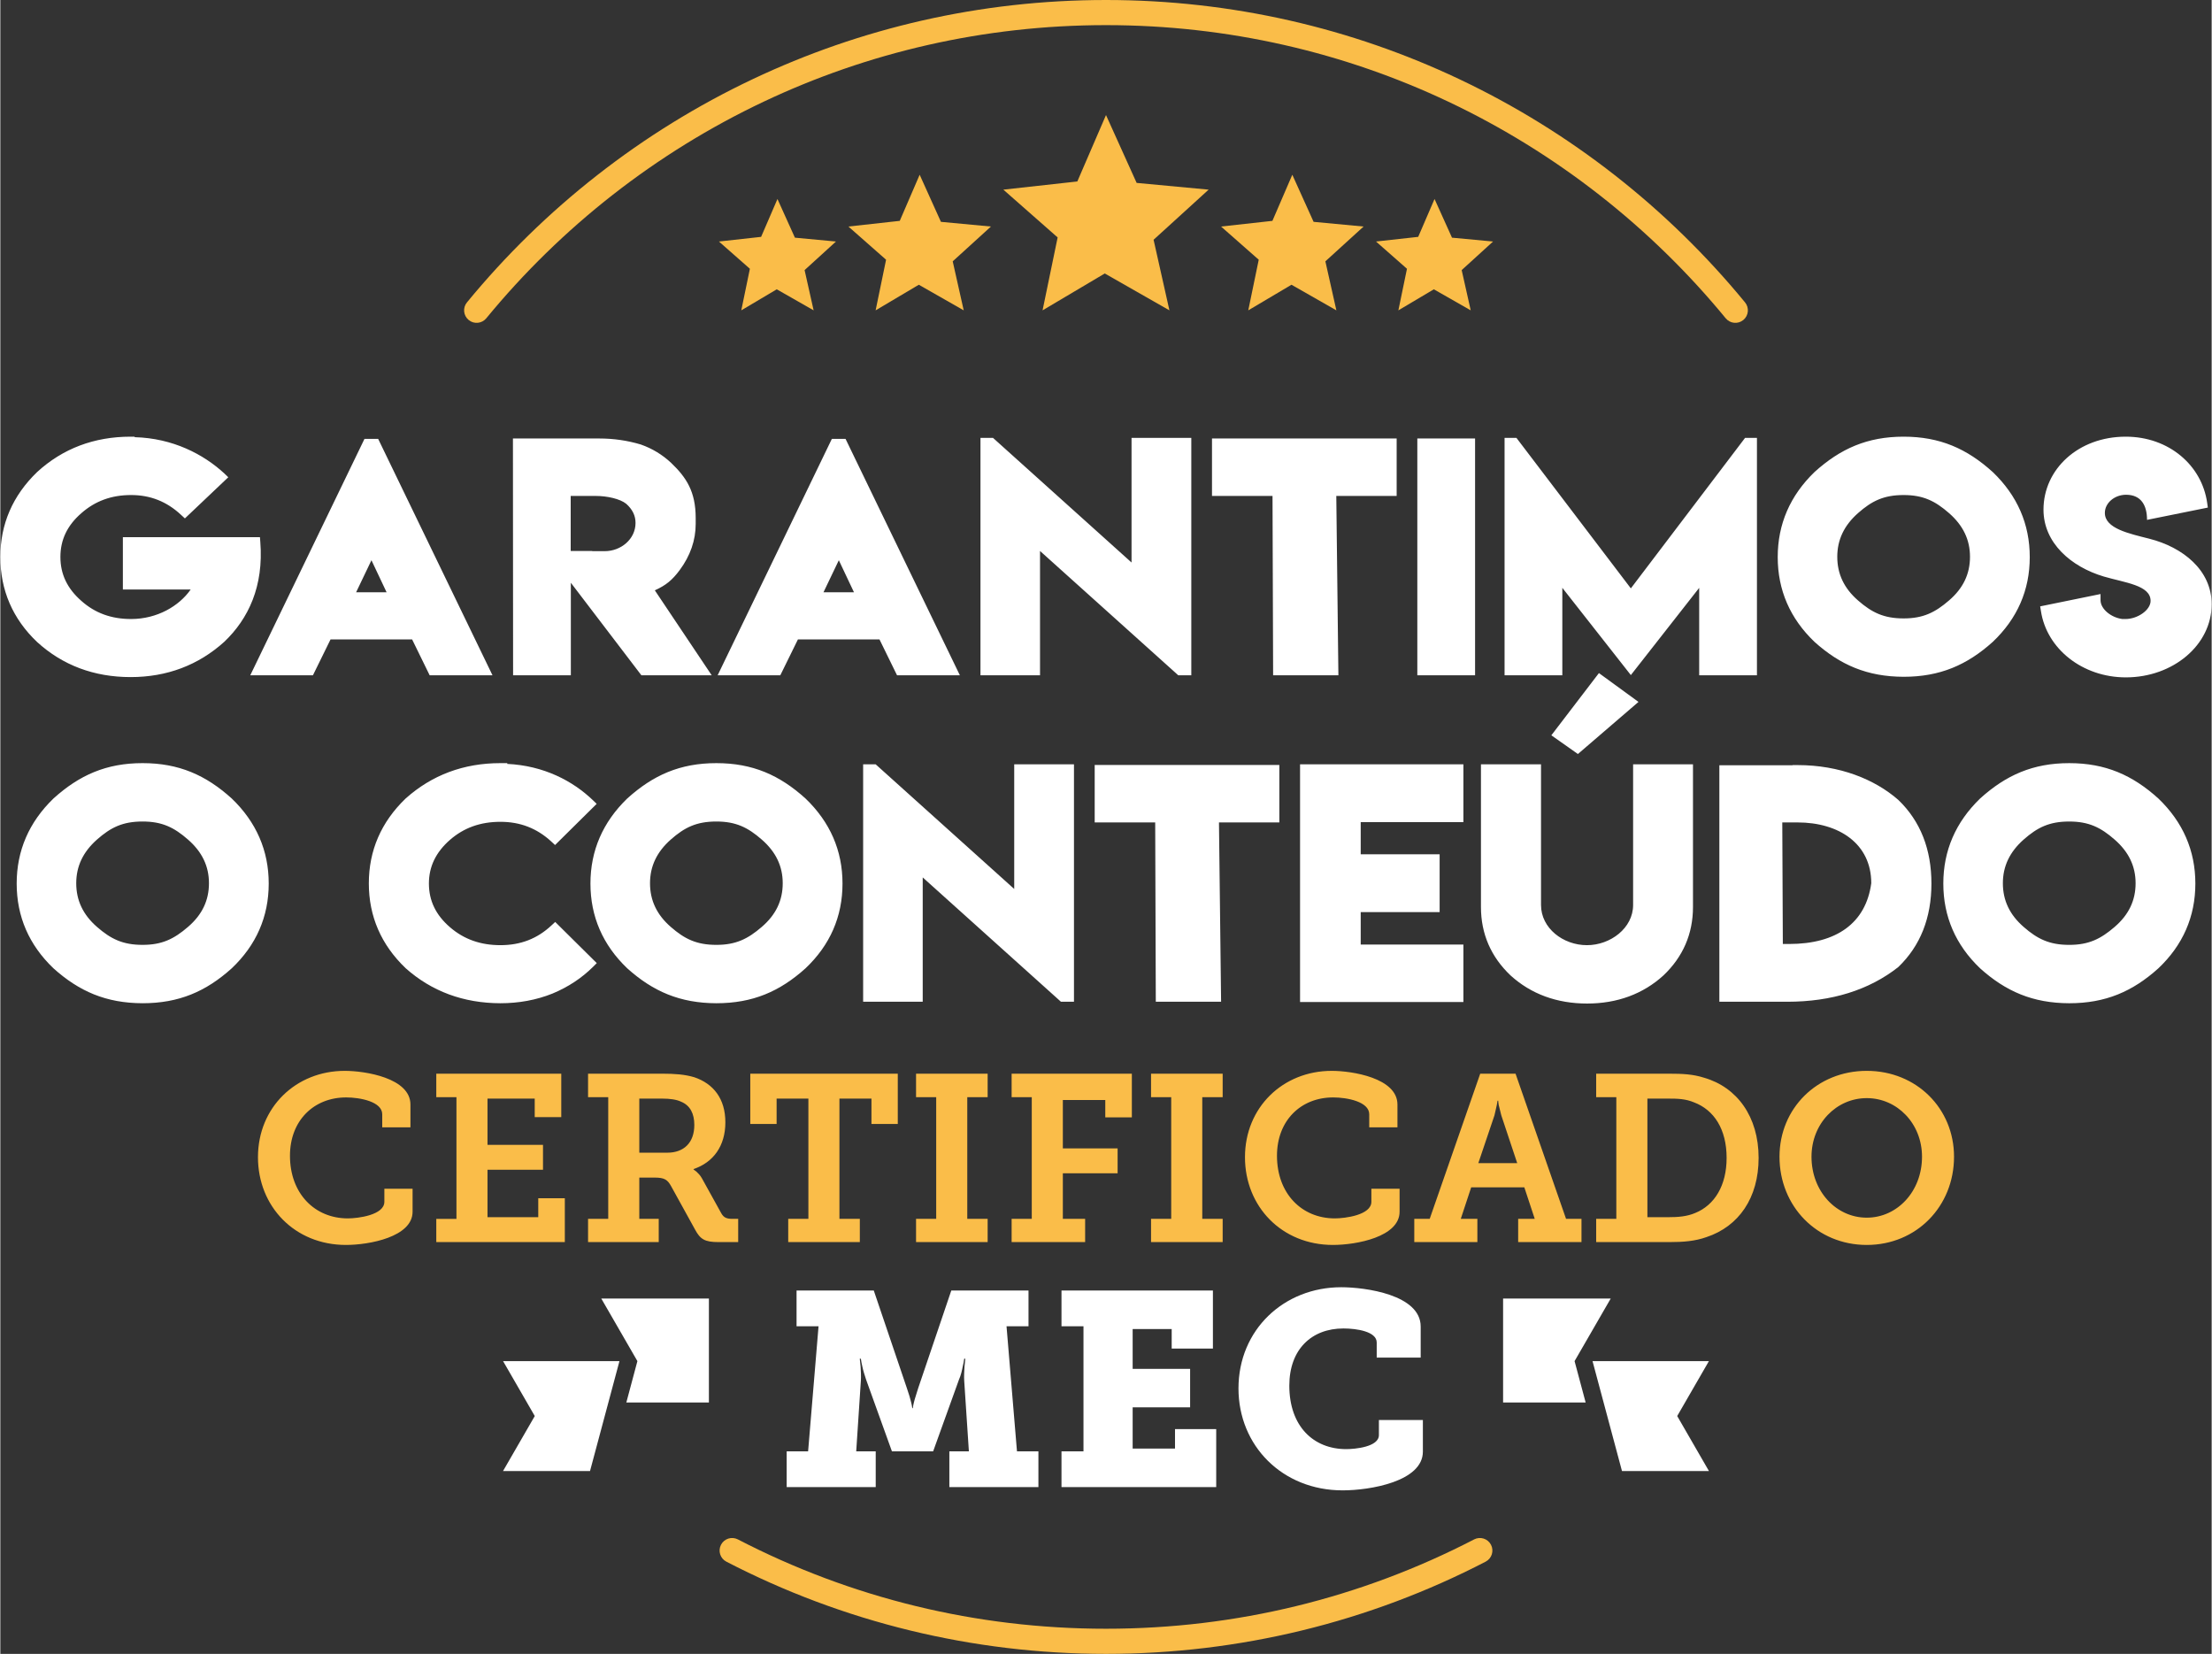 <?xml version="1.0" encoding="UTF-8"?>
<!DOCTYPE svg PUBLIC "-//W3C//DTD SVG 1.0//EN" "http://www.w3.org/TR/2001/REC-SVG-20010904/DTD/svg10.dtd">
<!-- Creator: CorelDRAW 2018 (64 Bit Versão de avaliação) -->
<svg xmlns="http://www.w3.org/2000/svg" xml:space="preserve" width="305px" height="228px" version="1.0" style="shape-rendering:geometricPrecision; text-rendering:geometricPrecision; image-rendering:optimizeQuality; fill-rule:evenodd; clip-rule:evenodd"
viewBox="0 0 116.778 87.323"
 xmlns:xlink="http://www.w3.org/1999/xlink">
 <rect x="0" y="0" width="116.778" height="87.323" fill="#333333" stroke="none"/>
 <defs>
  <style type="text/css">
   <![CDATA[
    .fil3 {fill:#FABD49}
    .fil4 {fill:white}
    .fil1 {fill:#FABD49;fill-rule:nonzero}
    .fil0 {fill:white;fill-rule:nonzero}
    .fil2 {fill:white;fill-rule:nonzero}
   ]]>
  </style>
 </defs>
 <g id="Camada_x0020_1">
  <g id="_2261050445376">
   <path class="fil0" d="M7.088 23.056l-0.207 0c-1.927,0 -3.587,0.628 -4.938,1.867 -1.289,1.242 -1.943,2.751 -1.943,4.485 0,1.748 0.654,3.27 1.943,4.491 1.345,1.228 3.008,1.851 4.938,1.851 1.915,0 3.577,-0.628 4.944,-1.862 1.273,-1.212 2.091,-2.928 1.903,-5.282l-0.018 -0.243 -7.239 0 0 2.764 3.58 0c-0.609,0.871 -1.766,1.557 -3.146,1.557 -1.046,0 -1.909,-0.315 -2.634,-0.964 -0.739,-0.649 -1.099,-1.406 -1.099,-2.312 0,-0.905 0.36,-1.662 1.099,-2.306 0.733,-0.648 1.596,-0.964 2.634,-0.964 1.014,0 1.883,0.342 2.637,1.046l0.204 0.188 2.291 -2.173 -0.197 -0.191c-1.109,-1.027 -2.737,-1.872 -4.744,-1.925l-0.008 -0.027zm12.51 6.524l0.8 1.692 -1.61 0 0.81 -1.692zm-3.09 6.074l0.93 -1.893 4.308 0 0.926 1.893 3.318 0 -6.037 -12.481 -0.723 0 -6.031 12.481 3.309 0zm13.62 0l0 -4.885 3.725 4.885 3.713 0 -3.003 -4.485c0.585,-0.265 0.919,-0.537 1.316,-1.072 0.556,-0.752 0.842,-1.57 0.842,-2.433l0 -0.313c0,-1.403 -0.5,-2.147 -1.289,-2.904 -0.464,-0.437 -0.999,-0.763 -1.61,-0.978 -0.705,-0.211 -1.435,-0.317 -2.182,-0.317l-4.57 0 0.008 12.502 3.05 0zm1.795 -6.553l-0.667 0 0 -0.008 -1.136 0 0 -2.907 1.337 0c0.572,0 1.271,0.148 1.597,0.416 0.331,0.296 0.49,0.625 0.49,1.009 0,0.863 -0.781,1.49 -1.621,1.49zm12.357 0.479l0.8 1.692 -1.61 0 0.81 -1.692zm-3.09 6.074l0.93 -1.893 4.307 0 0.927 1.893 3.318 0 -6.037 -12.481 -0.723 0 -6.031 12.481 3.309 0zm10.57 -12.534l0 12.534 3.145 0 0 -6.563 7.3 6.563 0.689 0 0 -12.534 -3.156 0 0 6.58 -7.316 -6.58 -0.662 0zm12.227 3.066l3.196 0 0.032 9.468 3.447 0 -0.111 -9.468 3.188 0 0 -3.034 -9.752 0 0 3.034zm13.893 9.468l0 -12.502 -3.05 0 0 12.502 3.05 0zm1.557 -12.534l0 12.534 3.05 0 0 -4.617 3.619 4.607 3.609 -4.605 0 4.615 3.05 0 0 -12.534 -0.627 0 -6.032 7.946 -6.042 -7.946 -0.627 0zm16.365 1.806c-1.289,1.247 -1.94,2.754 -1.94,4.488 0,1.739 0.651,3.243 1.943,4.477 1.356,1.218 2.783,1.837 4.705,1.843 1.92,0 3.347,-0.62 4.708,-1.843 1.297,-1.229 1.954,-2.732 1.954,-4.477 0,-1.74 -0.657,-3.246 -1.952,-4.488 -1.369,-1.239 -2.796,-1.87 -4.71,-1.87 -1.912,0 -3.339,0.631 -4.708,1.87zm7.109 2.168c0.742,0.649 1.105,1.404 1.105,2.304 0,0.911 -0.363,1.665 -1.105,2.303 -0.741,0.641 -1.374,0.951 -2.401,0.951 -1.043,0 -1.676,-0.31 -2.407,-0.948 -0.739,-0.643 -1.096,-1.401 -1.096,-2.306 0,-0.895 0.357,-1.652 1.096,-2.306 0.726,-0.641 1.358,-0.954 2.407,-0.954 1.033,0 1.665,0.313 2.401,0.956zm7.999 4.271l-3.188 0.651 0.04 0.247c0.304,1.999 2.198,3.502 4.485,3.502 2.494,0 4.531,-1.712 4.531,-3.86 0,-1.8 -1.518,-3.013 -3.3,-3.463 -1.059,-0.27 -2.34,-0.535 -2.34,-1.361 0,-0.527 0.514,-0.958 1.12,-0.958 0.792,0 1.107,0.556 1.107,1.326l3.211 -0.649 -0.034 -0.243c-0.275,-1.978 -2.012,-3.501 -4.303,-3.501 -2.507,0 -4.342,1.721 -4.342,3.853 0,1.758 1.456,3.018 3.188,3.532 1.112,0.328 2.468,0.456 2.468,1.284 0,0.485 -0.684,0.959 -1.327,0.959l-0.161 0 -0.003 0c-0.598,-0.077 -1.152,-0.53 -1.152,-0.993l0 -0.326zm-108.106 10.797c-1.29,1.247 -1.941,2.754 -1.941,4.488 0,1.74 0.651,3.244 1.943,4.477 1.356,1.218 2.783,1.838 4.705,1.843 1.92,0 3.347,-0.619 4.708,-1.843 1.297,-1.228 1.954,-2.732 1.954,-4.477 0,-1.739 -0.657,-3.246 -1.951,-4.488 -1.369,-1.239 -2.796,-1.869 -4.711,-1.869 -1.911,0 -3.338,0.63 -4.707,1.869zm7.109 2.169c0.741,0.648 1.104,1.403 1.104,2.303 0,0.911 -0.363,1.666 -1.104,2.304 -0.742,0.64 -1.374,0.95 -2.402,0.95 -1.043,0 -1.676,-0.31 -2.407,-0.948 -0.738,-0.643 -1.096,-1.4 -1.096,-2.306 0,-0.895 0.358,-1.652 1.096,-2.306 0.726,-0.641 1.359,-0.953 2.407,-0.953 1.033,0 1.666,0.312 2.402,0.956zm16.863 -4.038l-0.373 0c-1.933,0 -3.612,0.627 -4.999,1.867 -1.292,1.241 -1.944,2.748 -1.944,4.482 0,1.74 0.652,3.244 1.946,4.48 1.375,1.223 3.053,1.843 4.997,1.848 0.985,0 1.903,-0.169 2.756,-0.511 0.839,-0.349 1.546,-0.821 2.145,-1.414l0.193 -0.193 -2.195 -2.174 -0.206 0.191c-0.747,0.696 -1.626,1.035 -2.685,1.035 -1.051,0 -1.928,-0.31 -2.666,-0.948 -0.747,-0.643 -1.112,-1.401 -1.112,-2.306 0,-0.895 0.365,-1.652 1.112,-2.306 0.736,-0.641 1.609,-0.953 2.666,-0.953 1.04,0 1.919,0.339 2.679,1.035l0.204 0.191 2.198 -2.174 -0.199 -0.193c-1.059,-1.017 -2.597,-1.827 -4.527,-1.917l0.01 -0.04zm6.328 1.869c-1.289,1.247 -1.941,2.754 -1.941,4.488 0,1.74 0.652,3.244 1.944,4.477 1.356,1.218 2.783,1.838 4.705,1.843 1.919,0 3.347,-0.619 4.708,-1.843 1.297,-1.228 1.954,-2.732 1.954,-4.477 0,-1.739 -0.657,-3.246 -1.952,-4.488 -1.369,-1.239 -2.796,-1.869 -4.71,-1.869 -1.912,0 -3.339,0.63 -4.708,1.869zm7.109 2.169c0.742,0.648 1.104,1.403 1.104,2.303 0,0.911 -0.362,1.666 -1.104,2.304 -0.741,0.64 -1.374,0.95 -2.401,0.95 -1.043,0 -1.676,-0.31 -2.407,-0.948 -0.739,-0.643 -1.096,-1.4 -1.096,-2.306 0,-0.895 0.357,-1.652 1.096,-2.306 0.726,-0.641 1.358,-0.953 2.407,-0.953 1.032,0 1.665,0.312 2.401,0.956zm5.351 -3.975l0 12.535 3.146 0 0 -6.564 7.3 6.564 0.688 0 0 -12.535 -3.156 0 0 6.58 -7.316 -6.58 -0.662 0zm12.228 3.067l3.195 0 0.032 9.468 3.448 0 -0.112 -9.468 3.188 0 0 -3.035 -9.751 0 0 3.035zm10.845 9.483l8.626 0 0 -3.034 -5.423 0 0 -1.715 4.168 0 0 -3.051 -4.168 0 0 -1.699 5.423 0 0 -3.051 -8.626 0 0 12.55zm13.27 -14.083l1.403 0.988 3.199 -2.751 -2.089 -1.522 -2.513 3.285zm1.88 11.081c-1.258,0 -2.425,-0.897 -2.425,-2.121l0 -7.427 -3.172 0 0 7.533c0,1.414 0.527,2.629 1.562,3.612 1.083,0.985 2.454,1.485 4.043,1.485 1.586,0 2.955,-0.503 4.032,-1.485 1.033,-0.98 1.56,-2.198 1.56,-3.612l0 -7.533 -3.162 0 0 7.427c0,1.221 -1.199,2.121 -2.438,2.121zm6.993 -9.5l0 12.487 3.593 0c2.327,0 4.31,-0.614 5.854,-1.83 1.17,-1.12 1.752,-2.605 1.752,-4.411 0,-1.806 -0.579,-3.294 -1.752,-4.419 -1.247,-1.088 -3.095,-1.835 -5.312,-1.835l-0.27 0 0 0.008 -3.865 0zm8.022 6.227c-0.283,2.114 -1.848,3.21 -4.334,3.21l-0.336 0 -0.029 -6.418 0.804 0c2.195,0 3.895,1.127 3.895,3.208zm5.746 -4.469c-1.29,1.247 -1.941,2.754 -1.941,4.488 0,1.74 0.651,3.244 1.943,4.477 1.356,1.218 2.783,1.838 4.705,1.843 1.92,0 3.347,-0.619 4.708,-1.843 1.297,-1.228 1.954,-2.732 1.954,-4.477 0,-1.739 -0.657,-3.246 -1.951,-4.488 -1.369,-1.239 -2.796,-1.869 -4.711,-1.869 -1.911,0 -3.338,0.63 -4.707,1.869zm7.109 2.169c0.741,0.648 1.104,1.403 1.104,2.303 0,0.911 -0.363,1.666 -1.104,2.304 -0.742,0.64 -1.374,0.95 -2.402,0.95 -1.043,0 -1.676,-0.31 -2.406,-0.948 -0.739,-0.643 -1.097,-1.4 -1.097,-2.306 0,-0.895 0.358,-1.652 1.097,-2.306 0.725,-0.641 1.358,-0.953 2.406,-0.953 1.033,0 1.666,0.312 2.402,0.956z"/>
   <g>
    <path class="fil1" d="M13.605 61.098c0,2.605 1.941,4.634 4.646,4.634 1.24,0 3.519,-0.426 3.519,-1.753l0 -1.215 -1.49 0 0 0.689c0,0.701 -1.39,0.877 -1.929,0.877 -1.753,0 -3.056,-1.315 -3.056,-3.307 0,-1.866 1.265,-3.08 2.968,-3.08 0.739,0 1.904,0.225 1.904,0.889l0 0.689 1.49 0 0 -1.203c0,-1.402 -2.392,-1.778 -3.469,-1.778 -2.58,0 -4.583,1.928 -4.583,4.558l0 0zm9.417 4.484l6.788 0 0 -2.317 -1.403 0 0 1.002 -2.68 0 0 -2.505 2.931 0 0 -1.315 -2.931 0 0 -2.442 2.493 0 0 0.977 1.402 0 0 -2.292 -6.6 0 0 1.24 1.065 0 0 6.425 -1.065 0 0 1.227zm8.015 0l3.732 0 0 -1.227 -1.026 0 0 -2.179 0.814 0c0.513,0 0.676,0.112 0.864,0.45l1.265 2.292c0.275,0.514 0.513,0.664 1.239,0.664l1.04 0 0 -1.227 -0.288 0c-0.301,0 -0.464,-0.05 -0.601,-0.288l-1.027 -1.854c-0.088,-0.163 -0.201,-0.263 -0.288,-0.351l-0.151 -0.112 0 -0.025c1.04,-0.351 1.678,-1.215 1.678,-2.467 0,-1.253 -0.638,-2.042 -1.64,-2.38 -0.501,-0.15 -1.04,-0.188 -1.691,-0.188l-3.92 0 0 1.24 1.065 0 0 6.425 -1.065 0 0 1.227zm2.706 -4.721l0 -2.856 1.202 0c0.425,0 0.764,0.05 1.002,0.163 0.488,0.2 0.701,0.639 0.701,1.227 0,0.952 -0.564,1.466 -1.428,1.466l-1.477 0zm7.864 4.721l3.782 0 0 -1.227 -1.077 0 0 -6.35 1.691 0 0 1.34 1.39 0 0 -2.655 -7.789 0 0 2.655 1.39 0 0 -1.34 1.678 0 0 6.35 -1.065 0 0 1.227zm6.751 0l3.781 0 0 -1.227 -1.076 0 0 -6.425 1.076 0 0 -1.24 -3.781 0 0 1.24 1.064 0 0 6.425 -1.064 0 0 1.227zm5.047 0l3.882 0 0 -1.227 -1.177 0 0 -2.405 2.892 0 0 -1.315 -2.892 0 0 -2.555 2.241 0 0 0.915 1.403 0 0 -2.305 -6.349 0 0 1.24 1.064 0 0 6.425 -1.064 0 0 1.227zm7.363 0l3.782 0 0 -1.227 -1.077 0 0 -6.425 1.077 0 0 -1.24 -3.782 0 0 1.24 1.065 0 0 6.425 -1.065 0 0 1.227zm4.96 -4.484c0,2.605 1.941,4.634 4.646,4.634 1.24,0 3.519,-0.426 3.519,-1.753l0 -1.215 -1.49 0 0 0.689c0,0.701 -1.39,0.877 -1.929,0.877 -1.753,0 -3.056,-1.315 -3.056,-3.307 0,-1.866 1.265,-3.08 2.968,-3.08 0.739,0 1.904,0.225 1.904,0.889l0 0.689 1.49 0 0 -1.203c0,-1.402 -2.392,-1.778 -3.469,-1.778 -2.58,0 -4.583,1.928 -4.583,4.558l0 0zm8.941 4.484l3.332 0 0 -1.227 -0.877 0 0.551 -1.666 2.805 0 0.551 1.666 -0.876 0 0 1.227 3.344 0 0 -1.227 -0.815 0 -2.667 -7.665 -1.866 0 -2.668 7.665 -0.814 0 0 1.227zm3.382 -4.17l0.851 -2.518c0.063,-0.238 0.088,-0.413 0.125,-0.551l0.038 -0.225 0.038 0c0,0.062 0.012,0.138 0.025,0.225l0.138 0.551 0.839 2.518 -2.054 0zm6.224 4.17l3.857 0c0.751,0 1.365,-0.05 1.966,-0.263 1.703,-0.564 2.755,-2.067 2.755,-4.183 0,-2.179 -1.139,-3.732 -2.88,-4.233 -0.589,-0.188 -1.14,-0.213 -1.854,-0.213l-3.844 0 0 1.24 1.064 0 0 6.425 -1.064 0 0 1.227zm2.705 -1.315l0 -6.262 1.077 0c0.538,0 0.939,0.013 1.39,0.201 1.052,0.4 1.716,1.415 1.716,2.93 0,1.465 -0.639,2.492 -1.653,2.906 -0.439,0.187 -0.89,0.225 -1.453,0.225l-1.077 0zm6.976 -3.194c0,2.618 1.978,4.659 4.608,4.659 2.63,0 4.609,-2.041 4.609,-4.659 0,-2.542 -1.979,-4.533 -4.609,-4.533 -2.63,0 -4.608,1.991 -4.608,4.533zm1.69 0c0,-1.753 1.315,-3.093 2.918,-3.093 1.603,0 2.918,1.34 2.918,3.093 0,1.841 -1.315,3.219 -2.918,3.219 -1.603,0 -2.918,-1.378 -2.918,-3.219z"/>
    <path class="fil2" d="M41.526 78.516l4.702 0 0 -1.887 -1.03 0 0.246 -3.729c0.015,-0.218 0,-0.508 -0.014,-0.741l-0.044 -0.42 0.058 0c0.015,0.13 0.044,0.261 0.073,0.391 0.043,0.218 0.13,0.494 0.203,0.712l1.364 3.787 2.177 0 1.364 -3.787c0.102,-0.218 0.16,-0.494 0.203,-0.712 0.03,-0.13 0.059,-0.261 0.073,-0.391l0.058 0 -0.043 0.42c-0.015,0.233 -0.029,0.523 -0.015,0.741l0.247 3.729 -1.031 0 0 1.887 4.703 0 0 -1.887 -1.132 0 -0.552 -6.603 1.161 0 0 -1.887 -4.078 0 -1.742 5.138c-0.101,0.334 -0.188,0.581 -0.232,0.769 -0.029,0.102 -0.043,0.203 -0.058,0.305l-0.029 0c-0.014,-0.102 -0.029,-0.203 -0.058,-0.305 -0.043,-0.188 -0.116,-0.435 -0.232,-0.769l-1.742 -5.138 -4.078 0 0 1.887 1.161 0 -0.551 6.603 -1.132 0 0 1.887zm14.513 0l8.17 0 0 -3.062 -2.176 0 0 1.03 -2.236 0 0 -2.177 3.034 0 0 -2.031 -3.034 0 0 -2.105 2.061 0 0 1.031 2.177 0 0 -3.063 -7.996 0 0 1.887 1.161 0 0 6.603 -1.161 0 0 1.887zm9.346 -5.21c0,3.033 2.322,5.384 5.5,5.384 1.437,0 4.238,-0.464 4.238,-2.046l0 -1.669 -2.322 0 0 0.798c0,0.624 -1.263,0.74 -1.727,0.74 -1.727,0 -3.004,-1.204 -3.004,-3.352 0,-1.916 1.175,-3.019 2.859,-3.019 0.697,0 1.756,0.16 1.756,0.74l0 0.799 2.322 0 0 -1.64c0,-1.684 -2.932,-2.076 -4.194,-2.076 -3.033,0 -5.428,2.25 -5.428,5.341z"/>
   </g>
   <g>
    <polygon class="fil3" points="58.389,6.075 60.007,9.657 63.809,10.013 60.902,12.659 61.738,16.386 58.324,14.439 55.039,16.386 55.835,12.536 52.968,10.013 56.875,9.581 "/>
    <polygon class="fil3" points="48.549,9.226 49.672,11.713 52.313,11.961 50.294,13.798 50.875,16.386 48.504,15.034 46.223,16.386 46.775,13.713 44.785,11.961 47.498,11.661 "/>
    <polygon class="fil3" points="68.228,9.226 69.352,11.713 71.992,11.961 69.974,13.798 70.555,16.386 68.184,15.034 65.902,16.386 66.455,13.713 64.465,11.961 67.177,11.661 "/>
    <polygon class="fil3" points="41.039,10.507 41.961,12.549 44.129,12.752 42.472,14.261 42.949,16.386 41.002,15.275 39.129,16.386 39.583,14.191 37.948,12.752 40.176,12.506 "/>
    <polygon class="fil3" points="75.739,10.507 76.661,12.549 78.829,12.752 77.172,14.261 77.649,16.386 75.702,15.275 73.829,16.386 74.283,14.191 72.648,12.752 74.876,12.506 "/>
   </g>
   <g>
    <path class="fil4" d="M32.695 71.866l-6.146 0 1.674 2.9 -1.677 2.905 4.594 0 1.555 -5.805zm0.363 2.185l0.585 -2.185 -1.907 -3.303 5.683 0 0 5.488 -4.361 0z"/>
    <path class="fil4" d="M84.082 71.866l6.146 0 -1.674 2.9 1.677 2.905 -4.593 0 -1.556 -5.805zm-0.363 2.185l-0.585 -2.185 1.908 -3.303 -5.683 0 0 5.488 4.36 0z"/>
   </g>
   <path class="fil1" d="M92.136 15.966c0.231,0.281 0.191,0.698 -0.091,0.93 -0.282,0.232 -0.698,0.191 -0.93,-0.091 -3.956,-4.815 -8.955,-8.743 -14.65,-11.437 -5.479,-2.592 -11.607,-4.041 -18.076,-4.041 -6.469,0 -12.597,1.449 -18.076,4.041 -5.696,2.694 -10.694,6.622 -14.65,11.437 -0.232,0.282 -0.649,0.323 -0.93,0.091 -0.282,-0.232 -0.323,-0.649 -0.091,-0.93 4.08,-4.967 9.234,-9.017 15.106,-11.794 5.655,-2.676 11.974,-4.172 18.641,-4.172 6.666,0 12.986,1.496 18.641,4.172 5.872,2.777 11.026,6.827 15.106,11.794zm-53.794 66.489c-0.325,-0.167 -0.453,-0.566 -0.285,-0.891 0.167,-0.325 0.566,-0.452 0.891,-0.285 2.956,1.531 6.114,2.724 9.421,3.527 3.206,0.778 6.562,1.19 10.02,1.19 3.458,0 6.813,-0.412 10.019,-1.19 3.308,-0.803 6.466,-1.996 9.422,-3.527 0.324,-0.167 0.724,-0.04 0.891,0.285 0.167,0.325 0.04,0.724 -0.285,0.891 -3.045,1.577 -6.302,2.807 -9.717,3.636 -3.317,0.805 -6.777,1.232 -10.33,1.232 -3.553,0 -7.013,-0.427 -10.331,-1.232 -3.415,-0.829 -6.671,-2.059 -9.716,-3.636z"/>
  </g>
 </g>
</svg>

